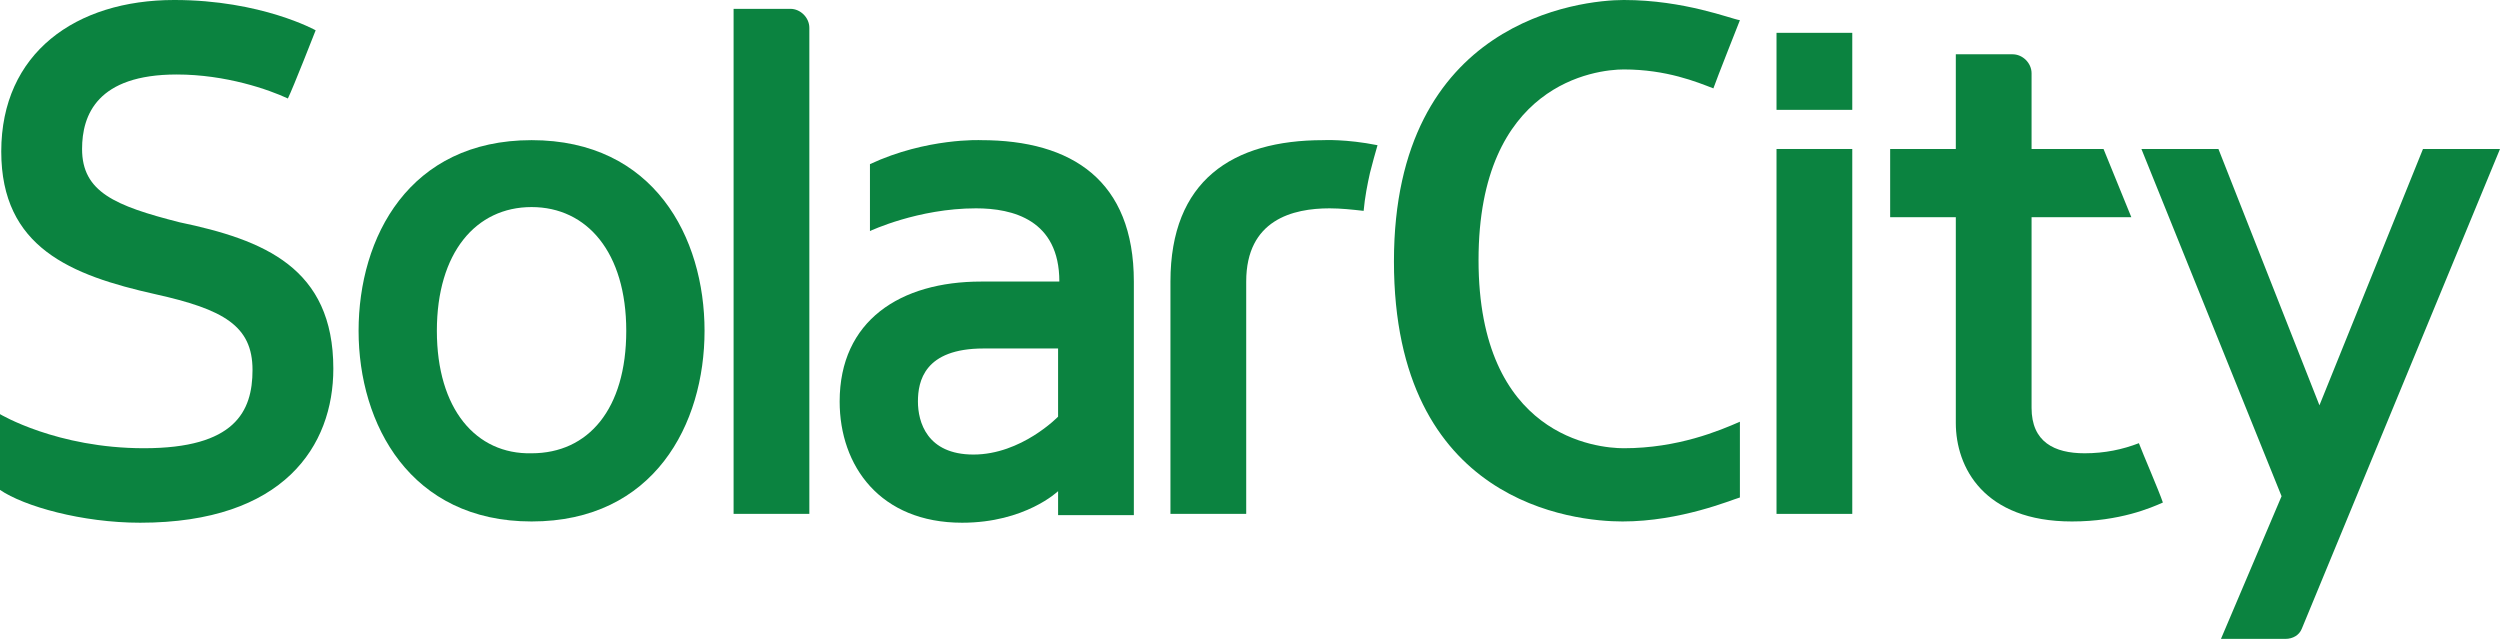 <?xml version="1.0" encoding="utf-8"?>
<!-- Generator: Adobe Illustrator 19.1.0, SVG Export Plug-In . SVG Version: 6.00 Build 0)  -->
<svg version="1.1" id="Layer_1" xmlns="http://www.w3.org/2000/svg" xmlns:xlink="http://www.w3.org/1999/xlink" x="0px" y="0px"
	 viewBox="-206 371 198 51" style="enable-background:new -206 371 198 51;" xml:space="preserve">
<style type="text/css">
	.st0{fill:none;}
	.st1{fill:#0B8340;}
</style>
<rect x="-282" y="371" class="st0" width="198" height="51"/>
<g>
	<path class="st1" d="M-141.9,373.2c0-0.8-0.7-1.5-1.5-1.5h-4.5v40h6V373.2z"/>
	<path class="st1" d="M-128.3,382.1c0,0-4.3-0.2-8.8,1.9v5.3c0,0,3.8-1.8,8.4-1.8c2.9,0,6.6,0.9,6.6,5.8h-6.2
		c-6.4,0-11.2,3.1-11.2,9.5c0,5.1,3.2,9.6,9.7,9.6c5,0,7.6-2.5,7.6-2.5v1.9h6v-18.5C-116.2,385.3-121.1,382.1-128.3,382.1z
		 M-122.2,404c0,0-2.9,3-6.7,3c-3.7,0-4.4-2.6-4.4-4.2c0-1.6,0.5-4.2,5.2-4.2c0.8,0,5.9,0,5.9,0V404z"/>
	<path class="st1" d="M-150.2,397.2c0-7.4-4-15.1-13.7-15.1c-9.7,0-13.7,7.7-13.7,15.1c0,7.4,4.1,15.1,13.7,15.1
		C-154.2,412.3-150.2,404.6-150.2,397.2z M-171.4,397.2c0-6.2,3.1-9.8,7.5-9.8c4.4,0,7.5,3.6,7.5,9.8c0,6.2-3,9.7-7.5,9.7
		C-168.3,407-171.4,403.4-171.4,397.2z"/>
	<rect x="-65.3" y="382.8" class="st1" width="6" height="28.9"/>
	<path class="st1" d="M-40.9,406.9c-2.4,0-4.2-0.9-4.2-3.6v-15.1h7.9l-2.2-5.4h-5.7v-6c0-0.8-0.7-1.5-1.5-1.5h-4.5v7.5h-5.2v5.4h5.2
		v16.2v0.1c0,3.5,2.2,7.8,9.2,7.8c3.8,0,6.3-1.1,7.2-1.5c-0.3-0.9-1.6-3.9-1.9-4.7C-37.9,406.6-39.3,406.9-40.9,406.9z"/>
	<path class="st1" d="M-107.3,393.3c0-4.9,3.7-5.8,6.6-5.8c0.9,0,1.8,0.1,2.7,0.2c0.1-1.1,0.3-2.1,0.5-3c0.2-0.8,0.4-1.5,0.6-2.2
		c-2.5-0.5-4.3-0.4-4.3-0.4c-7.2,0-12.1,3.2-12.1,11.2v18.4h6V393.3z"/>
	<path class="st1" d="M-14.1,382.8l-8.2,20.3l-8-20.3h-6.1l11.1,27.5l-4.8,11.3h5.1c0.6,0,1.1-0.3,1.3-0.8l15.7-38H-14.1z"/>
	<path class="st1" d="M-77.5,412.3c4.6,0,8.6-1.7,9.3-1.9v-6c-1.6,0.7-4.9,2.1-9.2,2.1c-2.1,0-11.5-0.9-11.5-14.9
		s9.3-15.1,11.5-15.1c3.4,0,5.8,1,7.1,1.5c0.2-0.6,2.1-5.4,2.1-5.4c-0.7-0.1-4.4-1.6-9.2-1.6c-3.4,0-18.2,1.6-18.2,20.7
		C-95.6,410.9-81.3,412.3-77.5,412.3z"/>
	<rect x="-65.3" y="373.6" class="st1" width="6" height="6.1"/>
	<path class="st1" d="M-191.8,388.6c-5.1-1.3-7.7-2.4-7.7-5.8c0-2.7,1.2-5.9,7.5-5.9c3.9,0,7.3,1.2,8.8,1.9c0.4-0.8,2.2-5.4,2.2-5.4
		s-4.3-2.4-11.2-2.4c-7.8,0-13.7,4.2-13.7,12c0,7.6,5.5,9.8,12.2,11.3c5.4,1.2,7.7,2.5,7.7,6c0,3.3-1.4,6.2-8.6,6.2
		c-6.9,0-11.4-2.7-11.4-2.7v6c1.9,1.3,6.5,2.6,11.1,2.6c11.4,0,15.3-6.1,15.3-12.2C-179.6,392.2-185.1,390-191.8,388.6z"/>
</g>
</svg>
